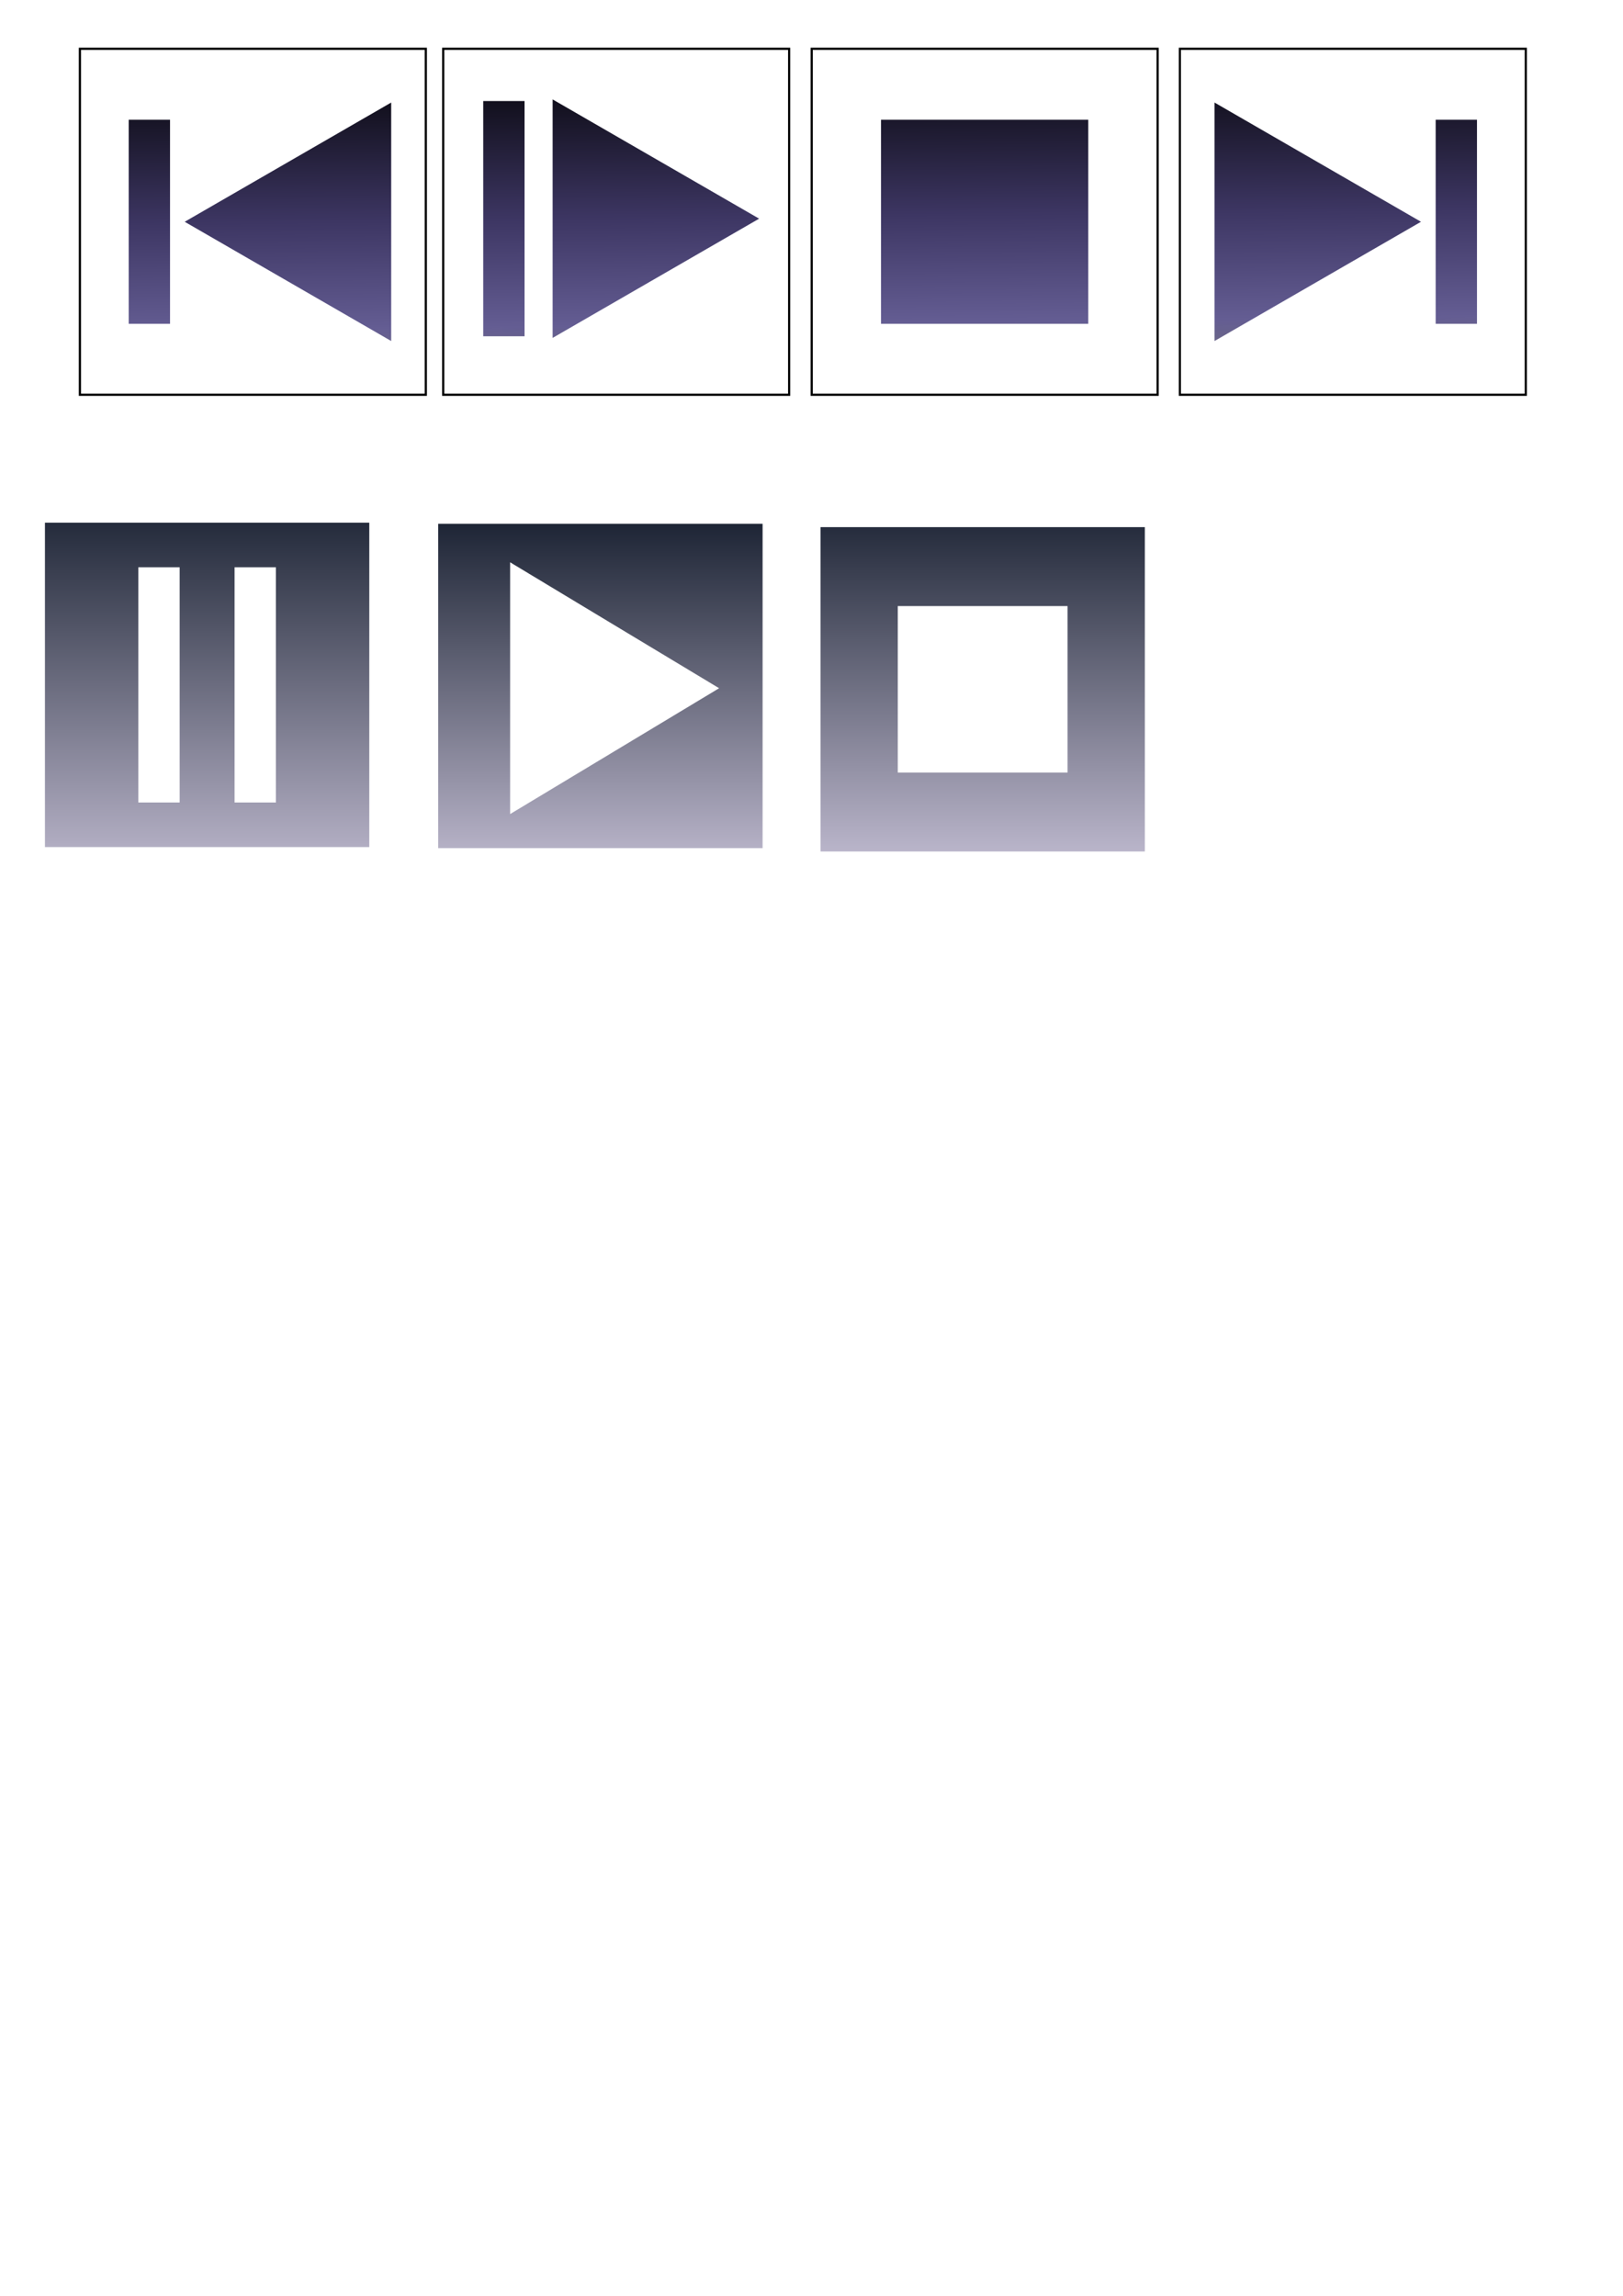 <?xml version="1.0" encoding="UTF-8" standalone="no"?>
<!-- Created with Inkscape (http://www.inkscape.org/) -->
<svg
   xmlns:dc="http://purl.org/dc/elements/1.1/"
   xmlns:cc="http://creativecommons.org/ns#"
   xmlns:rdf="http://www.w3.org/1999/02/22-rdf-syntax-ns#"
   xmlns:svg="http://www.w3.org/2000/svg"
   xmlns="http://www.w3.org/2000/svg"
   xmlns:xlink="http://www.w3.org/1999/xlink"
   xmlns:sodipodi="http://sodipodi.sourceforge.net/DTD/sodipodi-0.dtd"
   xmlns:inkscape="http://www.inkscape.org/namespaces/inkscape"
   width="744.094"
   height="1052.362"
   id="svg2"
   sodipodi:version="0.32"
   inkscape:version="0.46"
   sodipodi:docname="play-control-icons.svg"
   inkscape:output_extension="org.inkscape.output.svg.inkscape"
   inkscape:export-filename="/home/cancel/workspaces/cdt/ororok/resources/play-control-icons.png"
   inkscape:export-xdpi="16.92"
   inkscape:export-ydpi="16.92">
  <defs
     id="defs4">
    <linearGradient
       id="linearGradient2438">
      <stop
         id="stop2446"
         offset="0"
         style="stop-color:#000000;stop-opacity:1;" />
      <stop
         style="stop-color:#3d3663;stop-opacity:1;"
         offset="0.431"
         id="stop2448" />
      <stop
         id="stop2450"
         offset="0.707"
         style="stop-color:#645d93;stop-opacity:1;" />
      <stop
         style="stop-color:#000000;stop-opacity:0.216;"
         offset="1"
         id="stop2442" />
    </linearGradient>
    <inkscape:perspective
       sodipodi:type="inkscape:persp3d"
       inkscape:vp_x="0 : 526.18109 : 1"
       inkscape:vp_y="0 : 1000 : 0"
       inkscape:vp_z="744.09448 : 526.18109 : 1"
       inkscape:persp3d-origin="372.04724 : 350.78739 : 1"
       id="perspective2432" />
    <linearGradient
       id="linearGradient5030">
      <stop
         id="stop5032"
         offset="0"
         style="stop-color:#131b2b;stop-opacity:1" />
      <stop
         style="stop-color:#070017;stop-opacity:0.498;"
         offset="0.5"
         id="stop5034" />
      <stop
         id="stop5036"
         offset="1"
         style="stop-color:#d6cfe5;stop-opacity:1" />
    </linearGradient>
    <linearGradient
       id="linearGradient5022">
      <stop
         id="stop5024"
         offset="0"
         style="stop-color:#131b2b;stop-opacity:1" />
      <stop
         id="stop5028"
         offset="1"
         style="stop-color:#d6cfe5;stop-opacity:1" />
    </linearGradient>
    <linearGradient
       id="linearGradient5014">
      <stop
         id="stop5016"
         offset="0"
         style="stop-color:#131b2b;stop-opacity:1" />
      <stop
         id="stop5020"
         offset="1"
         style="stop-color:#d6cfe5;stop-opacity:1" />
    </linearGradient>
    <linearGradient
       id="linearGradient5006">
      <stop
         id="stop5008"
         offset="0"
         style="stop-color:#131b2b;stop-opacity:1" />
      <stop
         id="stop5012"
         offset="1"
         style="stop-color:#d6cfe5;stop-opacity:1" />
    </linearGradient>
    <linearGradient
       id="linearGradient4998">
      <stop
         id="stop5000"
         offset="0"
         style="stop-color:#131b2b;stop-opacity:1" />
      <stop
         style="stop-color:#238e1f;stop-opacity:1"
         offset="0.544"
         id="stop5002" />
      <stop
         id="stop5004"
         offset="1"
         style="stop-color:#d6cfe5;stop-opacity:1" />
    </linearGradient>
    <linearGradient
       id="linearGradient4978">
      <stop
         style="stop-color:#131b2b;stop-opacity:1"
         offset="0"
         id="stop4980" />
      <stop
         id="stop4996"
         offset="0.5"
         style="stop-color:#070017;stop-opacity:0.498;" />
      <stop
         style="stop-color:#d6cfe5;stop-opacity:1"
         offset="1"
         id="stop4982" />
    </linearGradient>
    <linearGradient
       id="linearGradient4754">
      <stop
         style="stop-color:#0f1b2a;stop-opacity:1;"
         offset="0"
         id="stop4756" />
      <stop
         id="stop4764"
         offset="0.5"
         style="stop-color:#0f1b2a;stop-opacity:0.498;" />
      <stop
         style="stop-color:#0f1b2a;stop-opacity:0;"
         offset="1"
         id="stop4758" />
    </linearGradient>
    <linearGradient
       id="linearGradient4670">
      <stop
         style="stop-color:#000000;stop-opacity:0.818;"
         offset="0"
         id="stop4672" />
      <stop
         style="stop-color:#668a9a;stop-opacity:0.91;"
         offset="1"
         id="stop4674" />
    </linearGradient>
    <linearGradient
       id="linearGradient3216">
      <stop
         style="stop-color:#000000;stop-opacity:1;"
         offset="0"
         id="stop3218" />
      <stop
         style="stop-color:#000000;stop-opacity:0.942;"
         offset="1"
         id="stop3220" />
    </linearGradient>
    <linearGradient
       inkscape:collect="always"
       xlink:href="#linearGradient2438"
       id="linearGradient2444"
       x1="366.06"
       y1="22.512"
       x2="368.081"
       y2="200.649"
       gradientUnits="userSpaceOnUse" />
    <linearGradient
       inkscape:collect="always"
       xlink:href="#linearGradient2438"
       id="linearGradient3275"
       gradientUnits="userSpaceOnUse"
       x1="366.06"
       y1="22.512"
       x2="368.081"
       y2="200.649"
       gradientTransform="matrix(1.129,0,0,1.129,-64.333,201.249)" />
    <linearGradient
       inkscape:collect="always"
       xlink:href="#linearGradient2438"
       id="linearGradient3289"
       gradientUnits="userSpaceOnUse"
       gradientTransform="translate(22.848,348.713)"
       x1="366.06"
       y1="22.512"
       x2="368.081"
       y2="200.649" />
    <linearGradient
       inkscape:collect="always"
       xlink:href="#linearGradient2438"
       id="linearGradient3291"
       gradientUnits="userSpaceOnUse"
       gradientTransform="translate(66.977,348.713)"
       x1="366.06"
       y1="22.512"
       x2="368.081"
       y2="200.649" />
    <linearGradient
       inkscape:collect="always"
       xlink:href="#linearGradient2438"
       id="linearGradient3295"
       gradientUnits="userSpaceOnUse"
       x1="366.06"
       y1="22.512"
       x2="368.081"
       y2="200.649"
       gradientTransform="matrix(1.17,0,0,1.17,-77.689,197.01)" />
    <linearGradient
       inkscape:collect="always"
       xlink:href="#linearGradient5014"
       id="linearGradient3818"
       x1="94.954"
       y1="221.007"
       x2="94.954"
       y2="427.078"
       gradientUnits="userSpaceOnUse" />
    <linearGradient
       inkscape:collect="always"
       xlink:href="#linearGradient2438"
       id="linearGradient3822"
       gradientUnits="userSpaceOnUse"
       gradientTransform="translate(-113.999,213.71)"
       x1="366.06"
       y1="22.512"
       x2="368.081"
       y2="200.649" />
    <linearGradient
       inkscape:collect="always"
       xlink:href="#linearGradient2438"
       id="linearGradient3825"
       gradientUnits="userSpaceOnUse"
       gradientTransform="translate(-158.128,213.71)"
       x1="366.06"
       y1="22.512"
       x2="368.081"
       y2="200.649" />
    <linearGradient
       inkscape:collect="always"
       xlink:href="#linearGradient5014"
       id="linearGradient3834"
       x1="275.267"
       y1="229.593"
       x2="275.267"
       y2="421.522"
       gradientUnits="userSpaceOnUse" />
    <linearGradient
       inkscape:collect="always"
       xlink:href="#linearGradient5014"
       id="linearGradient3842"
       x1="450.528"
       y1="223.027"
       x2="450.528"
       y2="418.997"
       gradientUnits="userSpaceOnUse" />
    <linearGradient
       inkscape:collect="always"
       xlink:href="#linearGradient2438"
       id="linearGradient3846"
       gradientUnits="userSpaceOnUse"
       gradientTransform="matrix(1.012,0,0,1.055,-22.516,209.668)"
       x1="366.06"
       y1="22.512"
       x2="368.081"
       y2="200.649" />
    <linearGradient
       inkscape:collect="always"
       xlink:href="#linearGradient5014"
       id="linearGradient3848"
       gradientUnits="userSpaceOnUse"
       x1="275.267"
       y1="229.593"
       x2="275.267"
       y2="421.522" />
    <linearGradient
       inkscape:collect="always"
       xlink:href="#linearGradient2438"
       id="linearGradient3852"
       gradientUnits="userSpaceOnUse"
       gradientTransform="matrix(1.03,0,0,1.03,-14.309,211.282)"
       x1="366.06"
       y1="22.512"
       x2="368.081"
       y2="200.649" />
    <linearGradient
       inkscape:collect="always"
       xlink:href="#linearGradient5014"
       id="linearGradient3854"
       gradientUnits="userSpaceOnUse"
       x1="450.528"
       y1="223.027"
       x2="450.528"
       y2="418.997" />
  </defs>
  <sodipodi:namedview
     id="base"
     pagecolor="#ffffff"
     bordercolor="#666666"
     borderopacity="1.0"
     gridtolerance="10000"
     guidetolerance="10"
     objecttolerance="10"
     inkscape:pageopacity="0.0"
     inkscape:pageshadow="2"
     inkscape:zoom="0.98994949"
     inkscape:cx="402.87468"
     inkscape:cy="898.56295"
     inkscape:document-units="px"
     inkscape:current-layer="layer1"
     showgrid="false"
     inkscape:window-width="1280"
     inkscape:window-height="980"
     inkscape:window-x="-4"
     inkscape:window-y="-1"
     showguides="true"
     inkscape:guide-bbox="true">
    <sodipodi:guide
       orientation="0,1"
       position="242.437,1029.851"
       id="guide4852" />
  </sodipodi:namedview>
  <g
     inkscape:label="Layer 1"
     inkscape:groupmode="layer"
     id="layer1">
    <path
       id="rect3191"
       style="fill:none;fill-opacity:1;stroke:#000000;stroke-width:1;stroke-miterlimit:4;stroke-opacity:1"
       d="M 36.631,22.362 L 195.225,22.362 L 195.225,180.956 L 36.631,180.956 L 36.631,22.362 zM 361.797,22.362 L 203.203,22.362 L 203.203,180.956 L 361.797,180.956 L 361.797,22.362 zM 530.726,22.362 L 372.132,22.362 L 372.132,180.956 L 530.726,180.956 L 530.726,22.362 zM 699.531,22.362 L 540.937,22.362 L 540.937,180.956 L 699.531,180.956 L 699.531,22.362 z"
       inkscape:export-filename="/home/cancel/workspaces/cdt/ororok/resources/path2385.png"
       inkscape:export-xdpi="16.92"
       inkscape:export-ydpi="16.92" />
    <path
       id="path2385"
       style="fill:url(#linearGradient2444);fill-opacity:1;fill-rule:evenodd;stroke:none;stroke-width:5;stroke-linecap:butt;stroke-linejoin:miter;stroke-miterlimit:4;stroke-dasharray:none;stroke-opacity:1"
       d="M 84.676,101.659 L 132.013,74.329 L 179.35,46.999 L 179.35,101.659 L 179.35,156.32 L 132.013,128.989 L 84.676,101.659 zM 77.954,148.426 L 59.008,148.426 L 59.008,54.892 L 77.954,54.892 L 77.954,148.426 zM 348.037,100.231 L 300.7,72.9 L 253.363,45.57 L 253.363,100.231 L 253.363,154.891 L 300.7,127.561 L 348.037,100.231 zM 221.545,154.14 L 240.491,154.14 L 240.491,46.321 L 221.545,46.321 L 221.545,154.14 zM 403.92,148.426 L 498.937,148.426 L 498.937,54.892 L 403.92,54.892 L 403.92,148.426 zM 651.485,101.659 L 604.148,74.329 L 556.811,46.999 L 556.811,101.659 L 556.811,156.32 L 604.148,128.989 L 651.485,101.659 zM 658.207,148.426 L 677.153,148.426 L 677.153,54.892 L 658.207,54.892 L 658.207,148.426 z"
       inkscape:export-xdpi="16.92"
       inkscape:export-ydpi="16.92" />
    <path
       style="fill:url(#linearGradient3848);fill-opacity:1;fill-rule:evenodd;stroke:none;stroke-width:0.796;stroke-miterlimit:4;stroke-dasharray:none;stroke-opacity:1"
       d="M 200.906 240.094 L 200.906 388.781 L 349.625 388.781 L 349.625 240.094 L 200.906 240.094 z M 233.875 257.75 L 281.781 286.625 L 329.688 315.469 L 281.781 344.312 L 233.875 373.156 L 233.875 315.469 L 233.875 257.75 z "
       id="rect3297"
       inkscape:export-xdpi="7.2631054"
       inkscape:export-ydpi="7.2631054" />
    <path
       id="rect3301"
       style="fill:url(#linearGradient3818);fill-opacity:1;fill-rule:evenodd;stroke:none;stroke-width:0.796;stroke-miterlimit:4;stroke-opacity:1"
       d="M 20.606,239.592 L 169.303,239.592 L 169.303,388.289 L 20.606,388.289 L 20.606,239.592 zM 63.417,367.851 L 82.363,367.851 L 82.363,260.031 L 63.417,260.031 L 63.417,367.851 zM 107.546,367.851 L 126.491,367.851 L 126.491,260.031 L 107.546,260.031 L 107.546,367.851 z"
       inkscape:export-xdpi="7.2631054"
       inkscape:export-ydpi="7.2631054" />
    <path
       style="fill:url(#linearGradient3854);fill-opacity:1;fill-rule:evenodd;stroke:none;stroke-width:0.796;stroke-miterlimit:4;stroke-dasharray:none;stroke-opacity:1"
       d="M 376.188,241.625 L 376.188,390.312 L 524.875,390.312 L 524.875,241.625 L 376.188,241.625 z M 411.594,277.812 L 489.438,277.812 L 489.438,354.125 L 411.594,354.125 L 411.594,277.812 z"
       id="rect3299"
       inkscape:export-xdpi="7.2631054"
       inkscape:export-ydpi="7.2631054"
       sodipodi:nodetypes="cccccccccc" />
  </g>
</svg>
